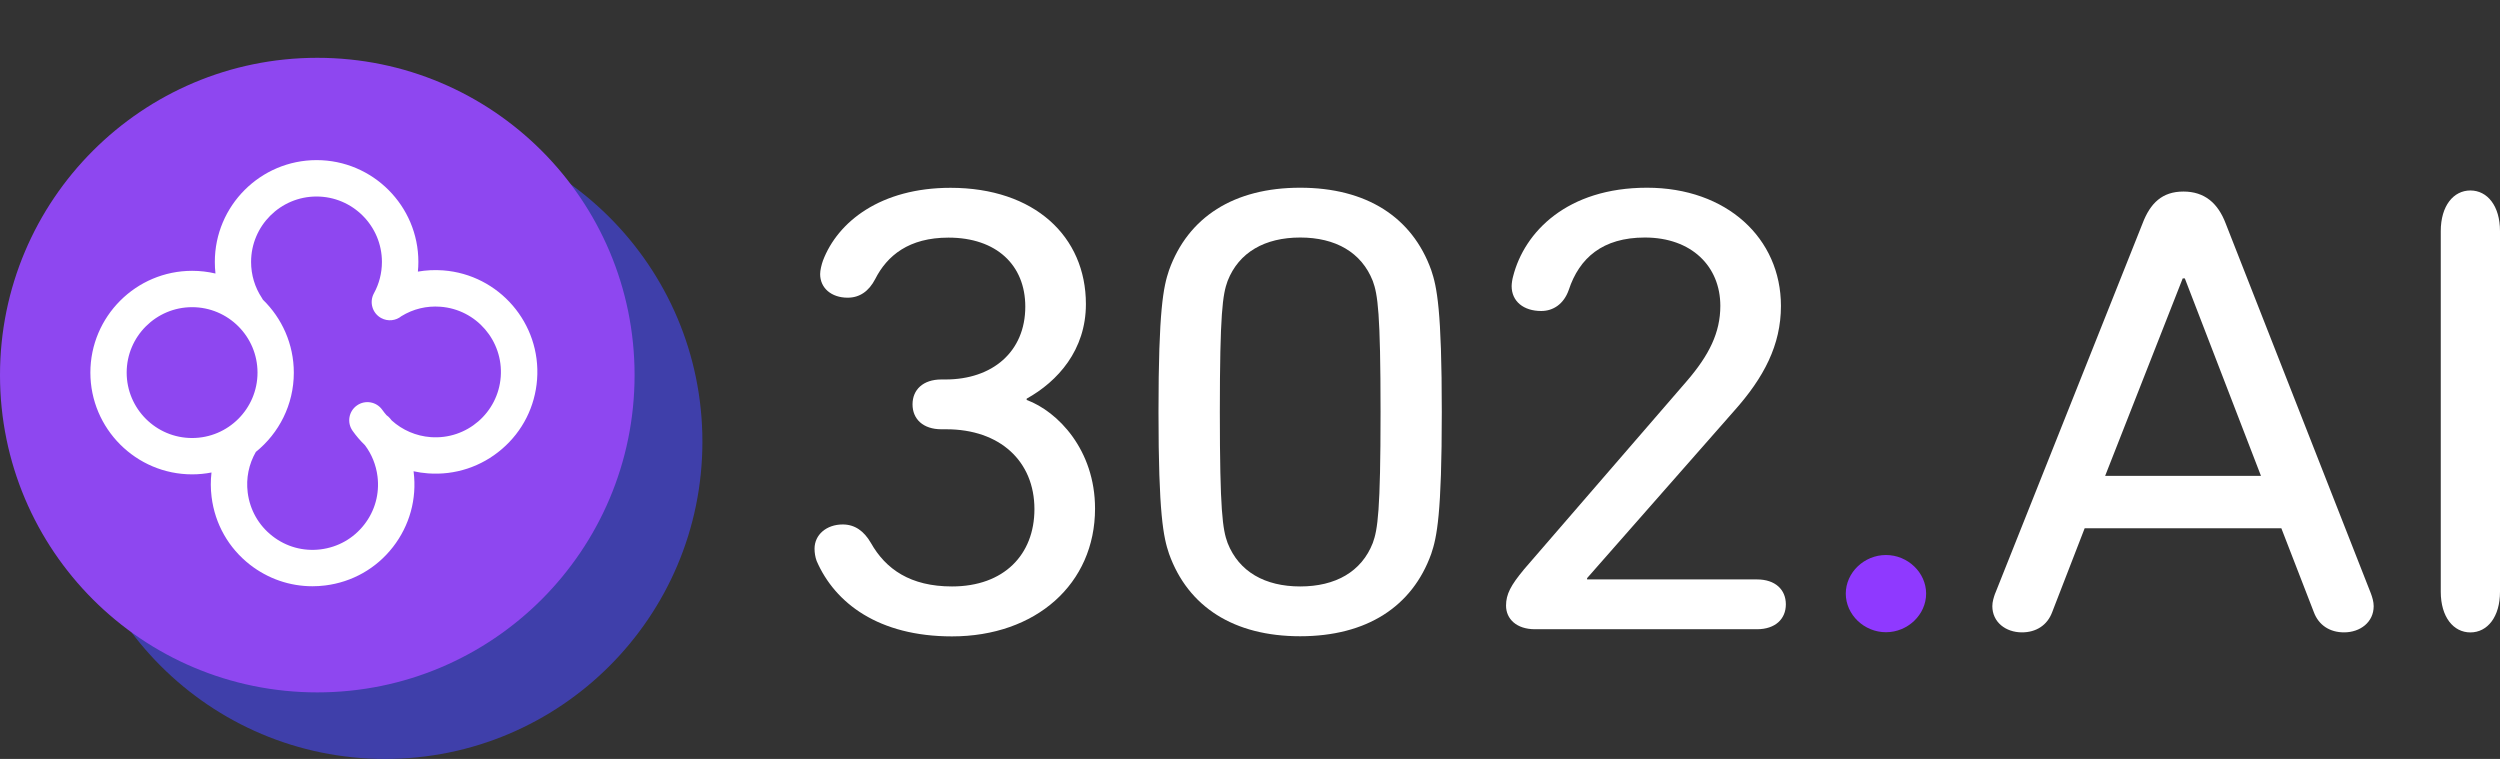 <?xml version="1.0" encoding="UTF-8"?>
<svg id="_图层_1" data-name="图层 1" xmlns="http://www.w3.org/2000/svg" viewBox="0 0 509 154.52">
  <rect x="0" y="0" width="509" height="154.52" fill="#333333" stroke="none"/>
  <defs>
    <style>
      .cls-1 {
        fill: #fff;
      }

      .cls-2 {
        fill: #8e47f0;
      }

      .cls-3 {
        fill: #3f3faa;
      }

      .cls-4 {
        fill: #8f39ff;
      }
    </style>
  </defs>
  <path class="cls-1" d="M165.84,111.72c0-2.86,2.44-4.94,5.74-4.94,2.44,0,4.31,1.3,5.74,3.77,3.01,5.33,8.04,8.85,16.5,8.85,10.62,0,16.79-6.5,16.79-15.74,0-9.76-7.03-16.26-17.94-16.26h-1c-3.73,0-5.88-2.08-5.88-5.07s2.15-5.07,5.88-5.07h.86c9.47,0,16.22-5.59,16.22-14.83,0-8.46-5.88-14.05-15.64-14.05-8.04,0-12.49,3.64-14.93,8.46-1.29,2.47-3.16,3.77-5.6,3.77-3.3,0-5.6-1.95-5.6-4.81,0-.78,.29-1.95,.57-2.73,3.01-7.94,11.77-14.83,25.98-14.83,17.08,0,27.56,9.89,27.56,23.68,0,9.37-5.74,15.74-12.06,19.25v.26c6.32,2.34,13.92,10.15,13.92,22.12,0,15.35-12.06,26.02-29.13,26.02-14.93,0-23.82-6.76-27.55-15.35-.29-.78-.43-1.69-.43-2.47Z"/>
  <path class="cls-1" d="M235.87,83.88c0-20.81,1-25.5,2.15-28.88,3.88-10.8,13.2-16.78,26.69-16.78s22.82,5.98,26.69,16.78c1.15,3.38,2.15,8.07,2.15,28.88s-1,25.5-2.15,28.88c-3.87,10.8-13.2,16.78-26.69,16.78s-22.82-5.98-26.69-16.78c-1.15-3.38-2.15-8.07-2.15-28.88Zm28.85,35.52c7.18,0,12.49-2.99,14.78-8.85,1-2.73,1.58-6.5,1.58-26.67s-.57-23.94-1.58-26.67c-2.3-5.85-7.61-8.85-14.78-8.85s-12.49,2.99-14.78,8.85c-1,2.73-1.58,6.5-1.58,26.67s.57,23.94,1.58,26.67c2.3,5.85,7.61,8.85,14.78,8.85Z"/>
  <path class="cls-1" d="M310.21,116.01l33.3-38.51c4.45-5.2,6.75-9.76,6.75-15.22,0-8.07-5.88-13.92-15.36-13.92-8.61,0-13.35,4.16-15.5,10.67-1,2.86-3.16,4.29-5.6,4.29-3.59,0-6.03-1.95-6.03-5.07,0-.52,.14-1.43,.29-1.95,2.3-9.11,11.05-18.08,27.27-18.08s27.27,10.28,27.27,24.07c0,7.94-3.44,14.57-9.62,21.47l-29.85,33.95v.26h34.59c3.73,0,5.88,2.08,5.88,5.07s-2.15,5.07-5.88,5.07h-45.21c-3.73,0-5.88-2.08-5.88-4.81,0-2.34,1-4.16,3.59-7.29Z"/>
  <path class="cls-4" d="M383.98,113c4.45,0,8.18,3.58,8.18,7.86s-3.73,7.86-8.18,7.86-8.18-3.58-8.18-7.86,3.73-7.86,8.18-7.86Z"/>
  <path class="cls-1" d="M406.22,120.82l30-75.32c1.58-4.16,4.02-6.5,8.32-6.5s7.03,2.34,8.61,6.5l29.56,75.32c.29,.78,.57,1.69,.57,2.6,0,3.25-2.73,5.33-6.03,5.33-2.87,0-5.17-1.43-6.17-4.16l-6.6-17.04h-40.04l-6.6,17.04c-1,2.73-3.3,4.16-6.17,4.16-3.3,0-6.03-2.08-6.03-5.33,0-.91,.29-1.82,.57-2.6Zm54.11-23.94l-15.5-40.2h-.43l-15.79,40.2h31.72Z"/>
  <path class="cls-1" d="M496.94,47.06c0-5.15,2.58-8.28,6.03-8.28s6.03,3.13,6.03,8.28V120.48c0,5.15-2.58,8.28-6.03,8.28s-6.03-3.13-6.03-8.28V47.06Z"/>
  <g>
    <circle class="cls-3" cx="78.41" cy="89.92" r="64.6"/>
    <circle class="cls-2" cx="64.6" cy="76.37" r="64.6"/>
  </g>
  <path class="cls-1" d="M63.6,119.36c-4.59,0-9.02-1.52-12.7-4.38-4.36-3.4-7.14-8.3-7.82-13.8-.21-1.68-.21-3.34-.02-4.98-1.28,.25-2.6,.38-3.94,.38-11.43,0-20.72-9.3-20.72-20.72s9.3-20.72,20.72-20.72c1.63,0,3.22,.19,4.75,.55-.09-.78-.13-1.57-.13-2.37,0-11.43,9.3-20.72,20.72-20.72s20.72,9.3,20.72,20.72c0,.66-.03,1.32-.1,1.98,1.68-.29,3.4-.38,5.14-.25,11.39,.85,19.98,10.8,19.13,22.2-.41,5.52-2.94,10.55-7.14,14.16-4.19,3.61-9.55,5.38-15.06,4.97-1-.07-1.99-.22-2.95-.43,0,.05,.01,.1,.02,.14,.68,5.49-.82,10.92-4.22,15.29-3.4,4.37-8.3,7.14-13.8,7.82-.87,.11-1.73,.16-2.59,.16Zm-11.5-27.37c-1.45,2.52-2.03,5.38-1.67,8.28,.44,3.53,2.22,6.68,5.03,8.87,2.8,2.19,6.29,3.15,9.82,2.71,3.53-.44,6.68-2.22,8.87-5.03,2.19-2.8,3.15-6.29,2.71-9.82-.29-2.33-1.17-4.52-2.57-6.37-.91-.88-1.75-1.85-2.5-2.91-1.19-1.67-.8-3.98,.87-5.16,1.67-1.19,3.98-.79,5.16,.87,.28,.39,.57,.76,.88,1.11,.25,.17,.48,.38,.69,.62,.13,.15,.25,.3,.37,.45,2.17,1.96,4.95,3.17,7.93,3.39,7.34,.55,13.72-4.97,14.26-12.29,.54-7.32-4.97-13.72-12.29-14.26-2.8-.21-5.55,.45-7.93,1.92-1.13,.93-2.76,1.13-4.13,.38-1.79-.98-2.45-3.23-1.47-5.03,1.07-1.94,1.63-4.15,1.63-6.39,0-7.34-5.97-13.32-13.32-13.32s-13.32,5.97-13.32,13.32c0,2.63,.76,5.17,2.21,7.35,.07,.11,.13,.22,.19,.33,3.88,3.77,6.3,9.04,6.3,14.87,0,6.51-3.02,12.33-7.73,16.13Zm-12.99-29.45c-7.34,0-13.32,5.97-13.32,13.32s5.97,13.32,13.32,13.32,13.32-5.97,13.32-13.32-5.97-13.32-13.32-13.32Z"/>
</svg>
